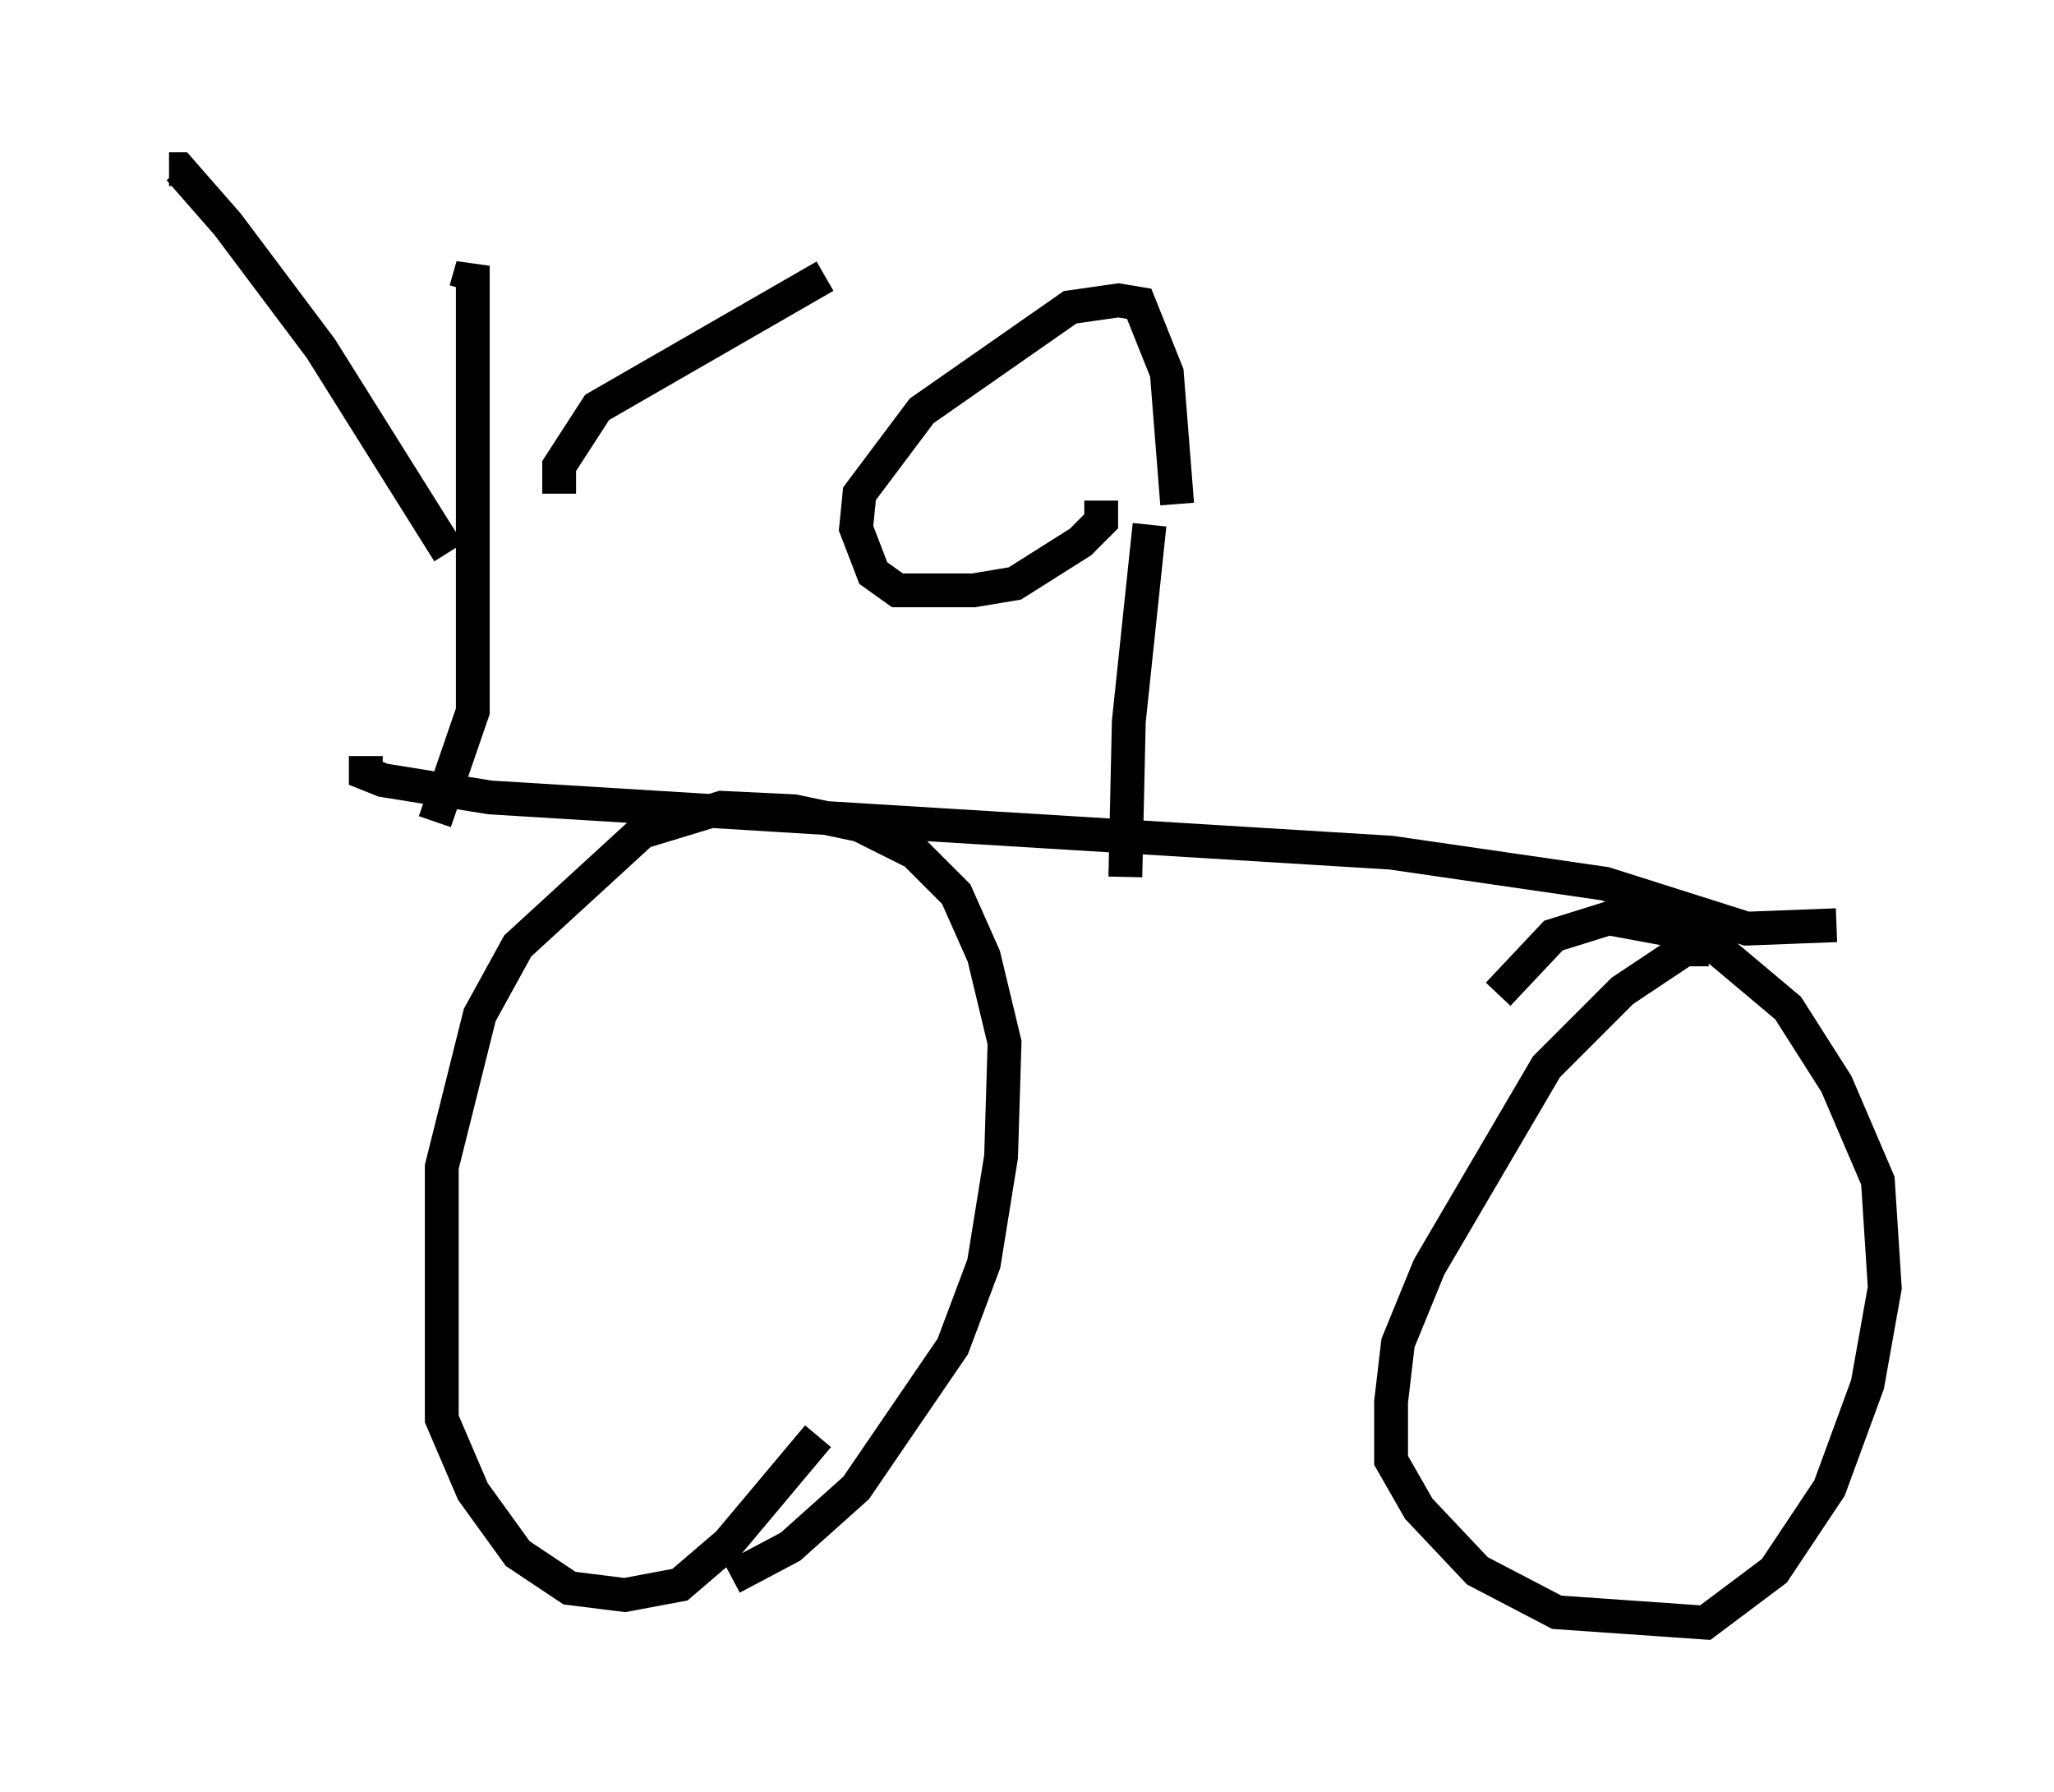 <?xml version="1.0" encoding="utf-8" ?>
<svg baseProfile="full" height="52.978" version="1.1" width="60.736" xmlns="http://www.w3.org/2000/svg" xmlns:ev="http://www.w3.org/2001/xml-events" xmlns:xlink="http://www.w3.org/1999/xlink"><defs /><rect fill="white" height="52.978" width="60.736" x="0" y="0" /><path d="M18.271, 46.65 m3.369, 0.0 l1.735, -0.919 1.94, -1.735 l2.858, -4.185 0.919, -2.45 l0.51, -3.165 0.102, -3.369 l-0.613, -2.552 -0.817, -1.838 l-1.225, -1.225 -1.633, -0.817 l-1.94, -0.408 -2.144, -0.102 l-2.348, 0.715 -3.675, 3.369 l-1.123, 2.042 -1.123, 4.492 l0.0, 7.452 0.919, 2.144 l1.327, 1.838 1.531, 1.021 l1.633, 0.204 1.633, -0.306 l1.429, -1.225 2.654, -3.165 m26.338, -14.394 l-0.715, 0.0 -1.838, 1.225 l-2.246, 2.246 -3.471, 5.921 l-0.919, 2.246 -0.204, 1.735 l0.0, 1.735 0.817, 1.429 l1.735, 1.838 2.348, 1.225 l4.39, 0.306 2.042, -1.531 l1.633, -2.45 1.123, -3.063 l0.51, -2.858 -0.204, -3.165 l-1.225, -2.858 -1.429, -2.246 l-2.552, -2.144 -2.756, -0.51 l-1.633, 0.51 -1.633, 1.735 m10.004, -2.042 l-2.654, 0.102 -4.185, -1.327 l-6.329, -0.919 -26.644, -1.633 l-3.165, -0.51 -0.51, -0.204 l0.0, -0.51 m2.96, -13.781 l0.204, -0.715 0.0, 13.169 l-1.123, 3.267 m0.408, -7.963 l-3.777, -6.023 -2.756, -3.675 l-1.429, -1.633 -0.306, 0.0 m11.536, 9.596 l0.0, -0.817 1.123, -1.735 l6.738, -3.879 m8.881, 17.763 l0.102, -4.594 0.613, -5.819 m-1.429, -0.715 l0.0, 0.613 -0.613, 0.613 l-1.94, 1.225 -1.225, 0.204 l-2.246, 0.0 -0.715, -0.51 l-0.51, -1.327 0.102, -1.021 l1.838, -2.45 4.39, -3.063 l1.429, -0.204 0.613, 0.102 l0.817, 2.042 0.306, 3.879 " fill="none" stroke="black" stroke-width="1" /></svg>